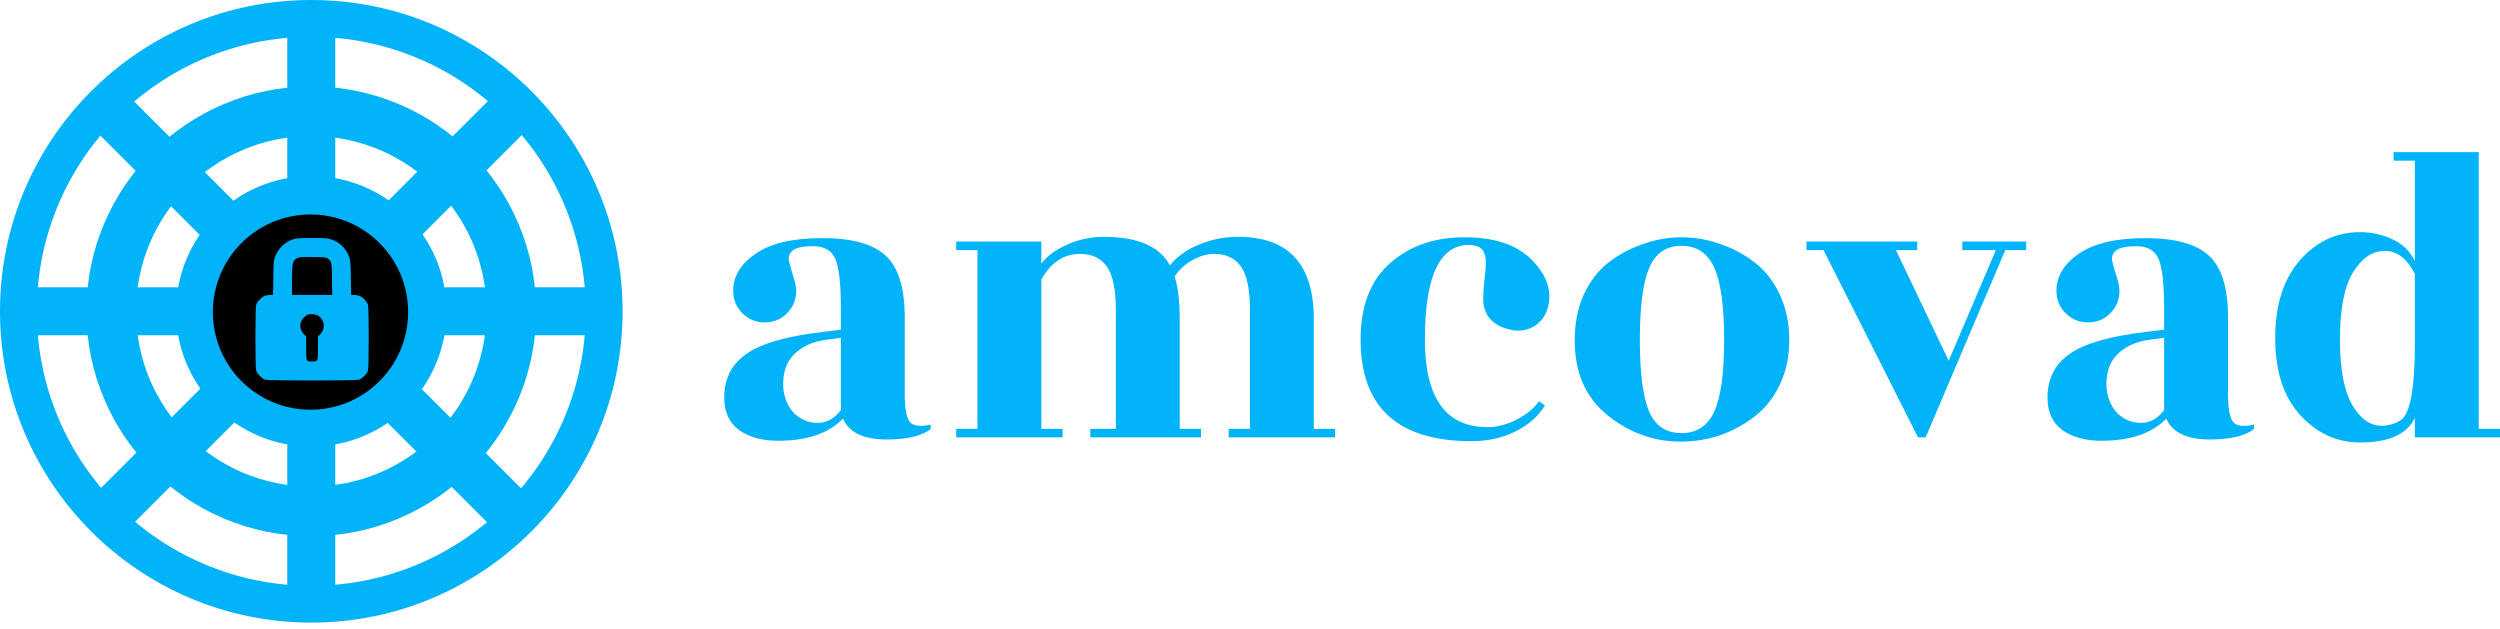 <svg width="167" height="42" viewBox="0 0 167 42" fill="none" xmlns="http://www.w3.org/2000/svg">
<path d="M62.171 28.647C61.981 28.836 61.621 29.007 61.09 29.159C60.559 29.291 59.943 29.358 59.242 29.358C57.687 29.358 56.711 28.893 56.313 27.964C55.365 28.95 53.914 29.443 51.962 29.443C50.919 29.443 50.056 29.206 49.374 28.732C48.71 28.239 48.379 27.519 48.379 26.571C48.379 25.3 48.872 24.324 49.857 23.642C50.843 22.94 52.568 22.447 55.033 22.163L56.17 22.021V20.627C56.17 18.978 56.047 17.869 55.801 17.3C55.554 16.731 55.061 16.447 54.322 16.447C53.602 16.447 53.137 16.551 52.929 16.76C52.72 16.95 52.644 17.177 52.701 17.442C52.758 17.689 52.853 18.021 52.986 18.438C53.118 18.855 53.185 19.186 53.185 19.433C53.185 20.021 52.976 20.523 52.559 20.94C52.161 21.338 51.668 21.537 51.08 21.537C50.511 21.537 50.019 21.338 49.602 20.94C49.184 20.523 48.976 20.021 48.976 19.433C48.976 18.466 49.469 17.641 50.455 16.959C51.459 16.258 52.948 15.907 54.919 15.907C56.91 15.907 58.322 16.295 59.156 17.073C60.01 17.85 60.436 19.224 60.436 21.196V26.315C60.436 27.32 60.559 27.955 60.806 28.22C61.052 28.467 61.507 28.514 62.171 28.362V28.647ZM52.331 26.002C52.426 26.722 52.692 27.282 53.128 27.68C53.564 28.059 54.066 28.248 54.635 28.248C55.223 28.248 55.734 27.964 56.17 27.395V22.561L55.147 22.703C54.275 22.817 53.564 23.149 53.014 23.699C52.483 24.248 52.256 25.016 52.331 26.002Z" fill="#01B3F8"/>
<path d="M87.762 28.647H89.184V29.215H82.075V28.647H83.496V20.684C83.496 19.338 83.297 18.381 82.899 17.812C82.501 17.243 81.904 16.959 81.108 16.959C80.653 16.959 80.179 17.092 79.686 17.357C79.193 17.622 78.785 17.992 78.463 18.466C78.691 19.149 78.804 20.096 78.804 21.31V28.647H80.226V29.215H72.832V28.647H74.539V20.684C74.539 19.338 74.34 18.381 73.942 17.812C73.543 17.243 72.946 16.959 72.15 16.959C71.069 16.959 70.207 17.528 69.562 18.665V28.647H70.984V29.215H63.875V28.647H65.297V16.703H63.875V16.134H69.562V17.613C69.922 17.12 70.482 16.703 71.24 16.362C72.017 16.002 72.852 15.821 73.743 15.821C75.999 15.821 77.468 16.456 78.15 17.727C78.643 17.12 79.297 16.656 80.112 16.333C80.928 15.992 81.79 15.821 82.7 15.821C86.075 15.821 87.762 17.651 87.762 21.31V28.647Z" fill="#01B3F8"/>
<path d="M90.889 22.675C90.889 20.438 91.543 18.741 92.851 17.585C94.159 16.428 95.818 15.85 97.828 15.85C99.856 15.85 101.364 16.362 102.349 17.386C103.335 18.39 103.686 19.433 103.402 20.514C103.25 21.101 102.928 21.537 102.435 21.822C101.961 22.087 101.439 22.154 100.871 22.021C99.676 21.736 99.079 21.044 99.079 19.945C99.079 19.66 99.108 19.234 99.164 18.665C99.24 18.078 99.269 17.651 99.25 17.386C99.231 17.12 99.174 16.912 99.079 16.76C98.889 16.438 98.444 16.314 97.743 16.39C96.036 16.656 95.183 18.75 95.183 22.675C95.183 26.58 96.577 28.533 99.363 28.533C100.008 28.533 100.662 28.362 101.326 28.021C101.989 27.68 102.482 27.272 102.804 26.798L103.202 27.083C102.766 27.803 102.112 28.381 101.24 28.817C100.368 29.253 99.392 29.471 98.311 29.471C93.363 29.471 90.889 27.206 90.889 22.675Z" fill="#01B3F8"/>
<path d="M110.168 27.509C110.585 28.457 111.305 28.931 112.329 28.931C113.353 28.931 114.082 28.448 114.519 27.481C114.955 26.514 115.173 24.921 115.173 22.703C115.173 20.466 114.955 18.864 114.519 17.897C114.082 16.912 113.353 16.419 112.329 16.419C111.305 16.419 110.585 16.912 110.168 17.897C109.751 18.864 109.542 20.466 109.542 22.703C109.542 24.94 109.751 26.542 110.168 27.509ZM112.272 29.5C110.471 29.5 108.841 28.912 107.381 27.737C105.921 26.561 105.191 24.893 105.191 22.732C105.191 21.575 105.4 20.542 105.817 19.632C106.253 18.722 106.821 18.002 107.523 17.471C108.243 16.94 109.011 16.542 109.826 16.276C110.642 15.992 111.476 15.85 112.329 15.85C113.182 15.85 114.016 15.992 114.831 16.276C115.665 16.542 116.433 16.94 117.135 17.471C117.855 18.002 118.433 18.722 118.869 19.632C119.305 20.542 119.523 21.566 119.523 22.703C119.523 23.841 119.305 24.855 118.869 25.746C118.433 26.637 117.855 27.348 117.135 27.879C115.694 28.959 114.073 29.5 112.272 29.5Z" fill="#01B3F8"/>
<path d="M135.348 16.134V16.703H133.954L128.636 29.215H128.124L121.811 16.703H120.674V16.134H128.068V16.703H126.646L130.172 24.097L133.328 16.703H131.082V16.134H135.348Z" fill="#01B3F8"/>
<path d="M150.565 28.647C150.376 28.836 150.015 29.007 149.485 29.159C148.954 29.291 148.338 29.358 147.636 29.358C146.082 29.358 145.105 28.893 144.707 27.964C143.759 28.95 142.309 29.443 140.356 29.443C139.314 29.443 138.451 29.206 137.768 28.732C137.105 28.239 136.773 27.519 136.773 26.571C136.773 25.3 137.266 24.324 138.252 23.642C139.238 22.94 140.963 22.447 143.427 22.163L144.565 22.021V20.627C144.565 18.978 144.442 17.869 144.195 17.3C143.949 16.731 143.456 16.447 142.717 16.447C141.996 16.447 141.532 16.551 141.323 16.76C141.115 16.95 141.039 17.177 141.096 17.442C141.153 17.689 141.247 18.021 141.38 18.438C141.513 18.855 141.579 19.186 141.579 19.433C141.579 20.021 141.371 20.523 140.953 20.94C140.555 21.338 140.062 21.537 139.475 21.537C138.906 21.537 138.413 21.338 137.996 20.94C137.579 20.523 137.37 20.021 137.37 19.433C137.37 18.466 137.863 17.641 138.849 16.959C139.854 16.258 141.342 15.907 143.314 15.907C145.304 15.907 146.717 16.295 147.551 17.073C148.404 17.85 148.831 19.224 148.831 21.196V26.315C148.831 27.32 148.954 27.955 149.2 28.22C149.447 28.467 149.902 28.514 150.565 28.362V28.647ZM140.726 26.002C140.821 26.722 141.086 27.282 141.522 27.68C141.958 28.059 142.461 28.248 143.029 28.248C143.617 28.248 144.129 27.964 144.565 27.395V22.561L143.541 22.703C142.669 22.817 141.958 23.149 141.408 23.699C140.878 24.248 140.65 25.016 140.726 26.002Z" fill="#01B3F8"/>
<path d="M157.644 29.557C156.108 29.557 154.781 28.95 153.663 27.737C152.544 26.523 151.985 24.808 151.985 22.59C151.985 20.371 152.535 18.637 153.634 17.386C154.734 16.134 156.07 15.509 157.644 15.509C158.421 15.509 159.151 15.67 159.834 15.992C160.516 16.314 161.009 16.798 161.312 17.442V10.731H159.89V10.162H165.578V28.647H167V29.215H161.312V27.907C160.8 29.007 159.578 29.557 157.644 29.557ZM161.312 22.988V18.296C160.8 17.272 160.127 16.76 159.293 16.76C158.478 16.76 157.777 17.234 157.189 18.182C156.601 19.13 156.307 20.637 156.307 22.703C156.307 24.751 156.611 26.248 157.217 27.196C157.824 28.144 158.554 28.552 159.407 28.419C159.881 28.343 160.241 28.192 160.488 27.964C161.037 27.433 161.312 25.774 161.312 22.988Z" fill="#01B3F8"/>
<path fill-rule="evenodd" clip-rule="evenodd" d="M20.794 41.589C32.279 41.589 41.589 32.279 41.589 20.794C41.589 9.31 32.279 -6.10352e-05 20.794 -6.10352e-05C9.31 -6.10352e-05 0 9.31 0 20.794C0 32.279 9.31 41.589 20.794 41.589ZM20.794 39.13C30.921 39.13 39.13 30.921 39.13 20.794C39.13 10.668 30.921 2.459 20.794 2.459C10.668 2.459 2.459 10.668 2.459 20.794C2.459 30.921 10.668 39.13 20.794 39.13Z" fill="#01B3F8"/>
<path fill-rule="evenodd" clip-rule="evenodd" d="M20.794 35.815C29.09 35.815 35.816 29.09 35.816 20.794C35.816 12.498 29.09 5.773 20.794 5.773C12.498 5.773 5.773 12.498 5.773 20.794C5.773 29.09 12.498 35.815 20.794 35.815ZM20.794 32.501C27.26 32.501 32.501 27.26 32.501 20.794C32.501 14.329 27.26 9.087 20.794 9.087C14.329 9.087 9.087 14.329 9.087 20.794C9.087 27.26 14.329 32.501 20.794 32.501Z" fill="#01B3F8"/>
<rect x="19.192" y="0.551" width="3.204" height="40.486" fill="#01B3F8"/>
<rect x="0.551" y="22.396" width="3.204" height="40.486" transform="rotate(-90 0.551 22.396)" fill="#01B3F8"/>
<rect x="34.124" y="5.219" width="3.207" height="40.739" transform="rotate(45 34.124 5.219)" fill="#01B3F8"/>
<rect x="5.234" y="7.586" width="3.207" height="40.686" transform="rotate(-45 5.234 7.586)" fill="#01B3F8"/>
<path fill-rule="evenodd" clip-rule="evenodd" d="M20.794 29.828C25.784 29.828 29.828 25.784 29.828 20.794C29.828 15.805 25.784 11.76 20.794 11.76C15.805 11.76 11.76 15.805 11.76 20.794C11.76 25.784 15.805 29.828 20.794 29.828ZM20.794 27.049C24.248 27.049 27.049 24.248 27.049 20.794C27.049 17.34 24.248 14.54 20.794 14.54C17.34 14.54 14.54 17.34 14.54 20.794C14.54 24.248 17.34 27.049 20.794 27.049Z" fill="#01B3F8"/>
<circle cx="20.741" cy="20.848" r="6.522" fill="neutral-white"/>
<path fill-rule="evenodd" clip-rule="evenodd" d="M19.675 15.955C19.062 16.121 18.583 16.569 18.359 17.186C18.281 17.401 18.272 17.516 18.256 18.561L18.239 19.701H18.06C17.962 19.701 17.809 19.723 17.72 19.75C17.503 19.814 17.177 20.143 17.113 20.36C17.045 20.593 17.045 24.522 17.113 24.754C17.177 24.972 17.503 25.3 17.72 25.365C17.952 25.434 23.741 25.434 23.973 25.365C24.19 25.3 24.516 24.972 24.58 24.754C24.647 24.525 24.648 20.592 24.581 20.366C24.555 20.28 24.457 20.123 24.364 20.018C24.172 19.803 23.939 19.701 23.64 19.701H23.454L23.437 18.561C23.421 17.516 23.412 17.401 23.334 17.186C23.107 16.56 22.628 16.117 22.001 15.953C21.691 15.871 19.977 15.873 19.675 15.955ZM21.901 17.275C22.155 17.457 22.165 17.507 22.178 18.66L22.191 19.701H20.849H19.507L19.509 18.72C19.511 17.523 19.543 17.393 19.875 17.226C19.98 17.172 20.14 17.164 20.886 17.172C21.743 17.182 21.776 17.186 21.901 17.275ZM21.279 21.104C21.691 21.379 21.748 21.967 21.396 22.321L21.24 22.478V23.249C21.24 24.166 21.25 24.144 20.846 24.144C20.443 24.144 20.453 24.166 20.453 23.249V22.478L20.298 22.322C19.982 22.004 19.981 21.524 20.296 21.208C20.381 21.123 20.508 21.035 20.579 21.013C20.786 20.95 21.11 20.992 21.279 21.104Z" fill="#01B3F8"/>
</svg>
